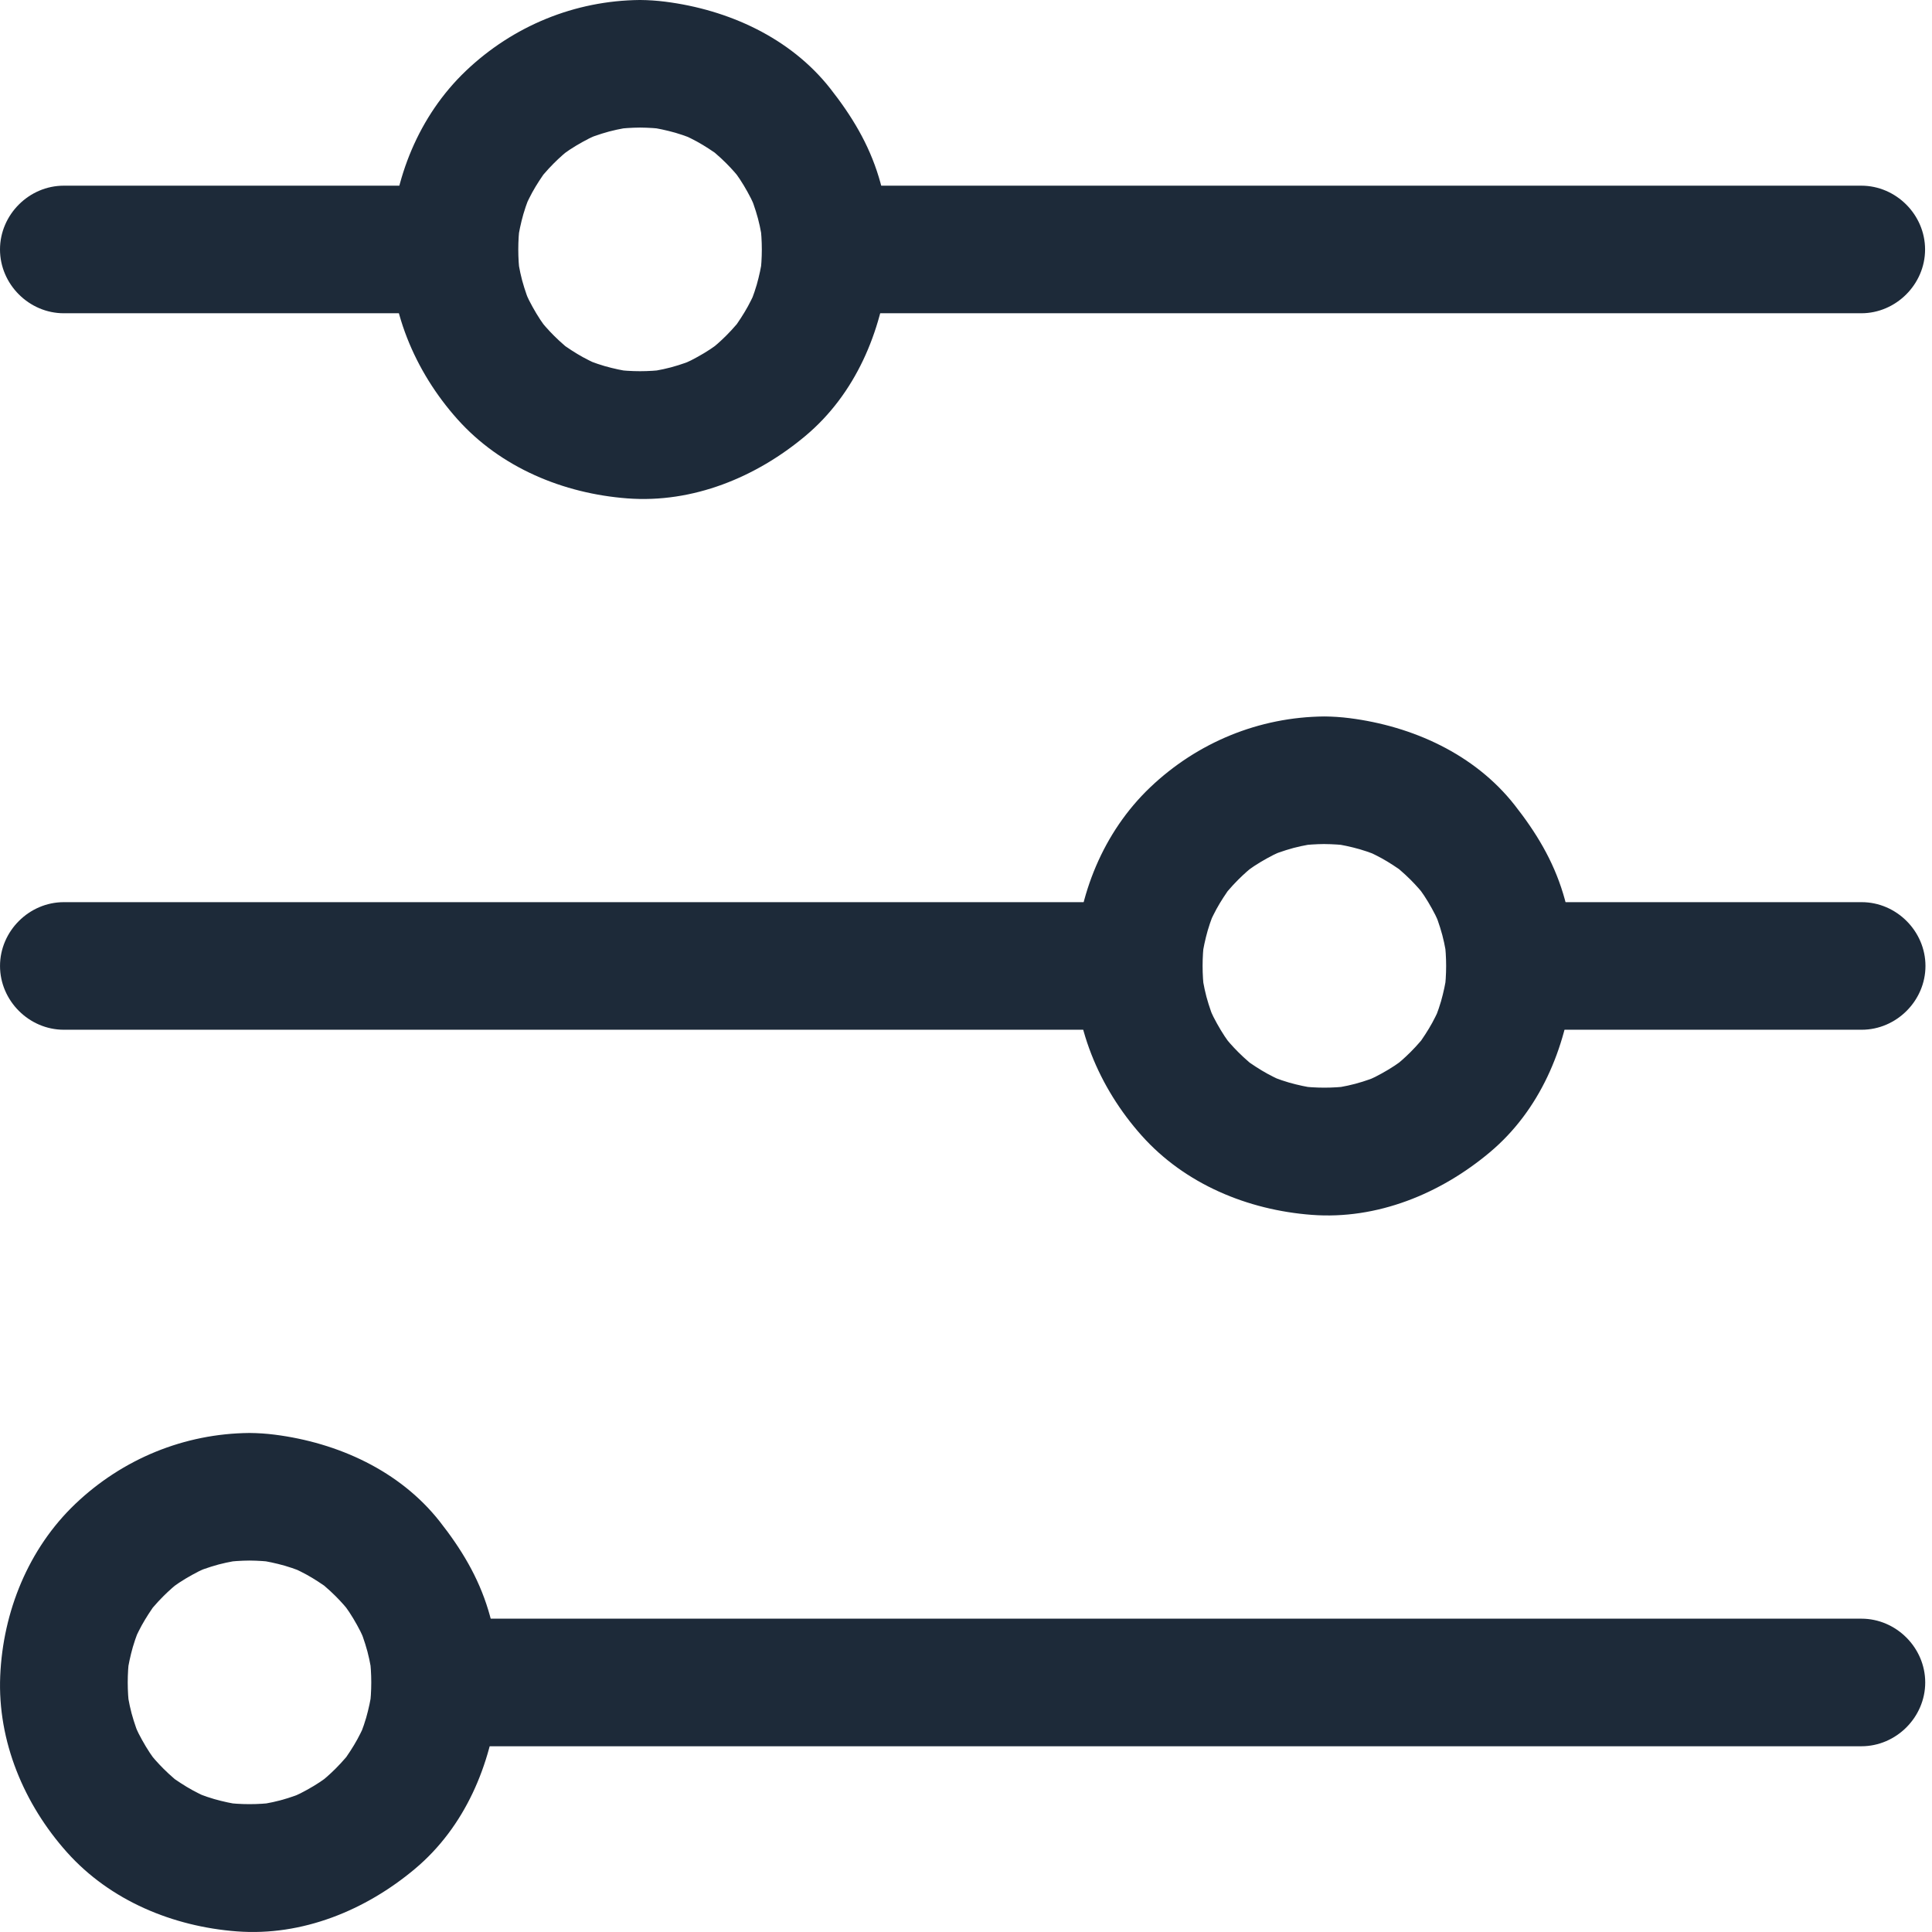 <svg fill="none" height="120" viewBox="0 0 120 120" width="120" xmlns="http://www.w3.org/2000/svg"><g fill="#1d2a39"><path d="m27.322 108.463h10.371 24.222 27.737 20.915 5.05c2.16 0 3.962-1.802 3.962-3.962s-1.802-3.962-3.962-3.962c-3.457 0-6.914 0-10.371 0-8.074 0-16.148 0-24.222 0-9.245 0-18.491 0-27.737 0-6.971 0-13.943 0-20.914 0-1.683 0-3.367 0-5.051 0-2.16 0-3.962 1.802-3.962 3.962s1.802 3.962 3.962 3.962z"/><path d="m15.497 96.929c.525.004 1.044.039 1.565.105-.351-.047-.702-.094-1.053-.141.57.082 1.129.201 1.683.358.302.086.599.192.893.302.377.15.234.088-.427-.185.171.074.339.157.506.239.5.246.975.539 1.433.855.838.576-.703-.594.075.058.236.198.458.41.677.625.175.173.341.355.505.538.081.092.161.186.239.281.471.562-.603-.809-.168-.217.366.498.68 1.033.962 1.583.141.276.508 1.171-.015-.095.12.29.221.587.316.886.194.607.322 1.234.413 1.864-.047-.351-.094-.702-.141-1.053.133 1.044.133 2.086 0 3.129.047-.351.094-.702.141-1.053-.082.57-.201 1.129-.358 1.683-.086.303-.192.599-.302.893-.15.376-.088.234.185-.427-.074.171-.157.339-.239.506-.246.5-.539.975-.855 1.433-.576.838.594-.703-.058.075-.198.235-.41.458-.626.677-.172.175-.355.341-.538.505-.092.081-.186.161-.281.239-.562.472.809-.603.217-.168-.498.367-1.034.68-1.584.962-.275.141-1.17.509.095-.015-.29.12-.588.221-.886.317-.607.194-1.234.322-1.864.413.351-.048.702-.095 1.053-.142-1.044.133-2.086.133-3.129 0 .351.047.702.094 1.053.142-.57-.082-1.129-.201-1.683-.359-.302-.086-.599-.191-.893-.302-.376-.15-.234-.088.427.185-.171-.074-.339-.156-.506-.239-.5-.246-.975-.539-1.433-.854-.838-.576.703.594-.075-.058-.236-.198-.458-.41-.677-.626-.175-.173-.341-.355-.505-.538-.081-.092-.161-.186-.239-.281-.471-.562.603.809.168.218-.366-.499-.68-1.034-.962-1.584-.141-.275-.509-1.17.015.095-.12-.29-.221-.587-.316-.886-.194-.607-.322-1.234-.413-1.864.047.351.094.702.141 1.053-.133-1.044-.133-2.085 0-3.129-.047.351-.094.702-.141 1.053.082-.57.201-1.129.358-1.683.086-.302.192-.598.302-.893.15-.376.088-.234-.185.427.074-.171.157-.338.239-.506.246-.499.54-.974.855-1.433.576-.838-.594.703.058-.075.198-.236.41-.458.626-.677.173-.175.355-.341.538-.505.092-.081.186-.161.281-.239.562-.471-.809.603-.217.168.498-.366 1.034-.68 1.584-.962.275-.141 1.17-.508-.095.015.29-.12.588-.221.886-.316.607-.194 1.234-.322 1.864-.413-.351.047-.702.094-1.053.141.52-.066 1.04-.101 1.565-.105 2.159-.018 3.962-1.788 3.962-3.962 0-2.146-1.802-3.98-3.962-3.962-4.057.034-7.891 1.613-10.823 4.408-2.915 2.78-4.494 6.702-4.662 10.687-.171 4.05 1.481 7.968 4.149 10.951 2.692 3.009 6.582 4.609 10.547 4.911 4.069.31 7.997-1.311 11.066-3.885 3.105-2.605 4.721-6.458 5.155-10.401.206-1.871-.059-3.868-.6-5.661-.629-2.082-1.688-3.82-3.017-5.511-2.488-3.166-6.342-4.897-10.25-5.394-.52-.066-1.04-.101-1.565-.105-2.16-.018-3.962 1.816-3.962 3.962 0 2.173 1.802 3.944 3.962 3.962z"/><path d="m94.317 63.959h20.534.781c2.16 0 3.962-1.802 3.962-3.962 0-2.16-1.802-3.962-3.962-3.962-6.844 0-13.689 0-20.533 0-.261 0-.521 0-.781 0-2.16 0-3.962 1.802-3.962 3.962s1.802 3.962 3.962 3.962z"/><path d="m3.962 63.959h13.047 26.906 22.409 3.784c2.16 0 3.962-1.802 3.962-3.962 0-2.16-1.802-3.962-3.962-3.962-4.349 0-8.698 0-13.047 0-8.969 0-17.937 0-26.905 0-7.47 0-14.939 0-22.409 0-1.261 0-2.522 0-3.784 0-2.16 0-3.962 1.802-3.962 3.962s1.802 3.962 3.962 3.962z"/><path d="m82.259 52.426c.525.004 1.044.039 1.565.105-.351-.047-.702-.094-1.053-.141.57.082 1.129.201 1.683.358.302.086.599.192.893.302.377.15.234.088-.427-.185.171.074.339.157.506.239.5.246.975.539 1.433.855.838.576-.703-.595.075.058.236.198.458.41.677.625.175.173.341.355.505.538.081.092.161.186.239.281.471.562-.603-.809-.168-.217.366.498.68 1.034.962 1.584.141.275.508 1.17-.015-.095.12.29.221.588.316.886.194.607.322 1.234.413 1.864-.047-.351-.094-.702-.141-1.053.133 1.044.133 2.086 0 3.129.047-.351.094-.702.141-1.053-.082.57-.201 1.129-.358 1.683-.086.302-.192.599-.302.893-.15.377-.088.234.185-.427-.074.171-.157.339-.239.506-.246.5-.54.975-.855 1.433-.576.838.594-.703-.058.075-.198.236-.41.458-.626.677-.173.175-.355.341-.538.505-.092.081-.186.161-.281.239-.562.471.809-.603.217-.168-.498.366-1.034.68-1.584.962-.275.141-1.17.509.095-.015-.29.12-.588.221-.886.316-.607.194-1.234.322-1.864.413.351-.047.702-.094 1.053-.141-1.044.133-2.085.133-3.129 0 .351.047.702.094 1.053.141-.57-.082-1.129-.201-1.683-.358-.302-.086-.599-.192-.893-.302-.377-.15-.234-.088.427.185-.171-.074-.339-.157-.506-.239-.5-.246-.975-.539-1.433-.855-.838-.576.703.594-.075-.058-.236-.198-.458-.41-.677-.626-.175-.173-.341-.355-.505-.538-.081-.092-.161-.186-.239-.281-.471-.562.603.809.168.217-.366-.498-.68-1.034-.962-1.584-.141-.275-.508-1.17.015.095-.12-.29-.221-.588-.316-.886-.194-.607-.322-1.234-.413-1.864.047.351.094.702.141 1.053-.133-1.044-.133-2.085 0-3.129-.047.351-.094.702-.141 1.053.082-.57.201-1.129.358-1.683.086-.302.192-.599.302-.893.15-.376.088-.234-.185.427.074-.171.156-.339.239-.506.246-.5.539-.975.855-1.433.576-.838-.594.703.058-.075.198-.236.41-.458.625-.677.173-.175.355-.341.538-.505.092-.081.186-.161.281-.239.562-.471-.809.603-.217.168.498-.366 1.034-.68 1.584-.962.275-.141 1.17-.509-.095.015.29-.12.588-.221.886-.316.607-.194 1.234-.322 1.864-.413-.351.047-.702.094-1.053.141.52-.066 1.04-.101 1.564-.105 2.16-.018 3.962-1.788 3.962-3.962 0-2.146-1.802-3.98-3.962-3.962-4.057.034-7.891 1.613-10.823 4.408-2.915 2.78-4.494 6.702-4.662 10.687-.171 4.05 1.481 7.968 4.149 10.95 2.692 3.009 6.583 4.61 10.547 4.911 4.069.31 7.997-1.311 11.066-3.885 3.105-2.604 4.721-6.457 5.155-10.401.206-1.871-.059-3.867-.6-5.661-.629-2.082-1.688-3.82-3.017-5.51-2.488-3.166-6.342-4.897-10.25-5.394-.52-.066-1.04-.101-1.565-.105-2.16-.018-3.962 1.816-3.962 3.962-0 2.174 1.802 3.944 3.962 3.962z"/><path d="m51.814 19.457h13.413 27.081 21.012 2.288c2.16 0 3.962-1.802 3.962-3.962 0-2.16-1.802-3.962-3.962-3.962-4.471 0-8.942 0-13.413 0-9.027 0-18.054 0-27.081 0-7.004 0-14.008 0-21.012 0-.763 0-1.525 0-2.288 0-2.16 0-3.962 1.802-3.962 3.962 0 2.16 1.802 3.962 3.962 3.962z"/><path d="m3.962 19.457h21.132 2.534c2.16 0 3.962-1.802 3.962-3.962 0-2.16-1.802-3.962-3.962-3.962-7.044 0-14.088 0-21.132 0-.845 0-1.689 0-2.534 0-2.16 0-3.962 1.802-3.962 3.962 0 2.16 1.802 3.962 3.962 3.962z"/><path d="m39.755 7.924c.525.004 1.044.039 1.565.105-.351-.047-.702-.094-1.053-.141.57.082 1.129.201 1.683.358.302.086.599.192.893.302.377.15.234.088-.427-.185.171.074.339.157.506.239.5.246.975.54 1.433.855.838.576-.703-.594.075.058.236.198.458.41.677.626.175.173.341.355.505.538.081.092.161.186.239.281.471.562-.603-.809-.168-.217.366.498.68 1.034.962 1.584.141.275.508 1.17-.015-.095.12.29.221.588.316.886.194.607.322 1.234.413 1.864-.047-.351-.094-.702-.141-1.053.133 1.044.133 2.086 0 3.129.047-.351.094-.702.141-1.053-.082.57-.201 1.129-.358 1.683-.086.302-.192.599-.302.893-.15.377-.088.234.185-.427-.074.171-.157.339-.239.506-.246.5-.54.975-.855 1.433-.576.838.594-.703-.058.075-.198.236-.41.458-.626.677-.172.175-.355.341-.538.505-.092.081-.186.161-.281.239-.562.471.809-.603.217-.168-.498.366-1.034.68-1.584.962-.275.141-1.17.508.095-.015-.29.12-.588.221-.886.316-.607.194-1.234.322-1.864.413.351-.047.702-.094 1.053-.141-1.044.133-2.086.133-3.129 0 .351.047.702.094 1.053.141-.57-.082-1.129-.201-1.683-.358-.302-.086-.599-.192-.893-.302-.376-.15-.234-.088.427.185-.171-.074-.339-.157-.506-.239-.5-.246-.975-.539-1.433-.855-.838-.576.703.594-.075-.058-.236-.198-.458-.41-.677-.626-.175-.172-.341-.355-.505-.538-.081-.092-.161-.186-.239-.281-.471-.562.603.809.168.217-.366-.498-.68-1.034-.962-1.584-.141-.275-.509-1.17.015.095-.12-.29-.221-.588-.316-.886-.195-.607-.322-1.234-.413-1.864.047.351.094.702.141 1.053-.133-1.044-.133-2.086 0-3.129-.047.351-.094.702-.141 1.053.082-.57.201-1.129.358-1.683.086-.302.192-.599.302-.893.15-.376.088-.234-.185.427.074-.171.157-.339.239-.506.246-.5.539-.975.855-1.433.576-.838-.594.703.058-.075.198-.236.41-.458.625-.677.173-.175.355-.341.538-.505.092-.081.186-.161.281-.239.562-.471-.809.603-.217.168.498-.366 1.034-.68 1.584-.962.275-.141 1.17-.509-.095.015.29-.12.588-.221.886-.316.607-.194 1.234-.322 1.864-.413-.351.047-.702.094-1.053.141.52-.066 1.04-.101 1.564-.105 2.159-.018 3.962-1.788 3.962-3.962 0-2.146-1.802-3.98-3.962-3.962-4.057.034-7.891 1.613-10.823 4.408-2.915 2.78-4.494 6.702-4.662 10.687-.171 4.05 1.481 7.968 4.149 10.95 2.692 3.009 6.582 4.61 10.547 4.911 4.069.31 7.997-1.311 11.066-3.885 3.105-2.604 4.721-6.457 5.155-10.401.206-1.871-.059-3.867-.6-5.661-.629-2.082-1.688-3.82-3.017-5.51-2.488-3.166-6.342-4.898-10.25-5.394-.52-.066-1.04-.101-1.565-.105-2.16-.018-3.962 1.816-3.962 3.962 0 2.173 1.802 3.944 3.962 3.962z"/></g></svg>